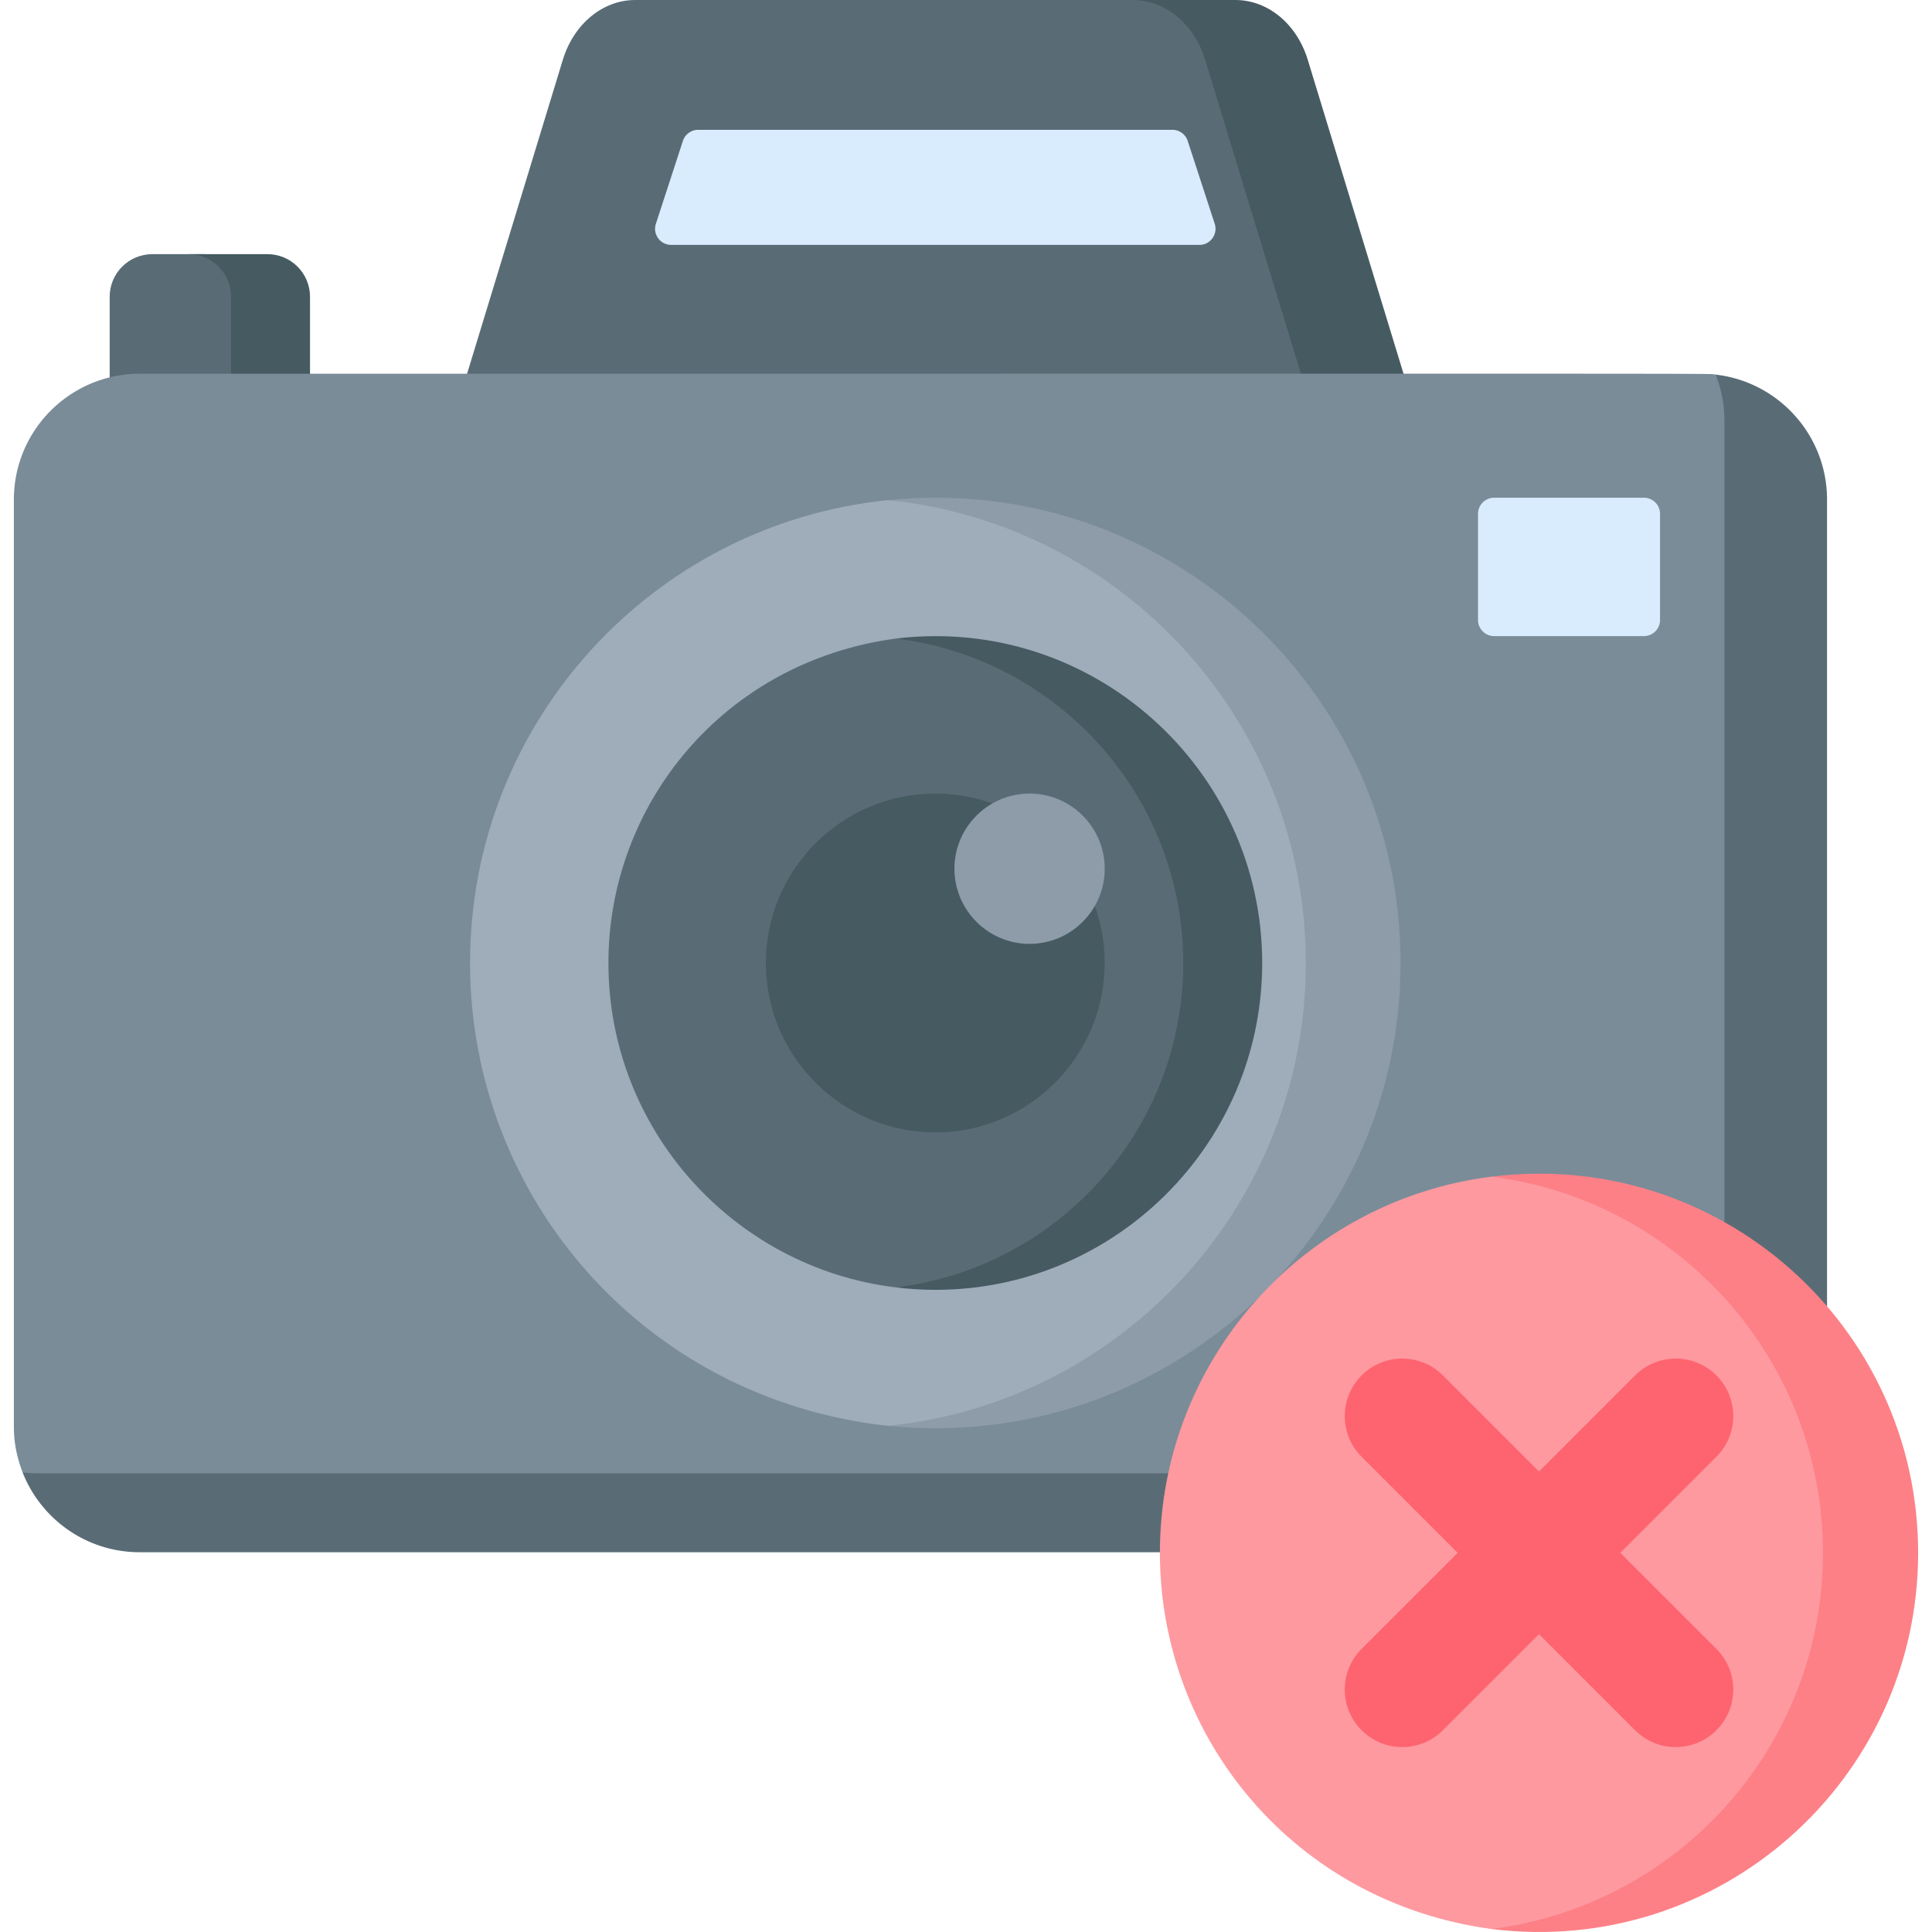 <svg xmlns="http://www.w3.org/2000/svg" version="1.1" xmlns:xlink="http://www.w3.org/1999/xlink" width="512" height="512" x="0" y="0" viewBox="0 0 512 512" style="enable-background:new 0 0 512 512" xml:space="preserve"><g><path fill="#596C76" d="M54.122 150.238c6.24 0 11.299-5.058 11.299-11.299V78.651c0-6.24-5.059-11.299-11.299-11.299H40.363c-6.24 0-11.299 5.058-11.299 11.299v60.288c0 6.24 5.059 11.299 11.299 11.299z" opacity="1" data-original="#596c76"></path><path fill="#465A61" d="M70.858 67.352h-20.92c6.24 0 11.299 5.058 11.299 11.299v60.288c0 6.24-5.059 11.299-11.299 11.299h20.92c6.24 0 11.299-5.058 11.299-11.299V78.651c0-6.24-5.059-11.299-11.299-11.299z" opacity="1" data-original="#465a61"></path><path fill="#596C76" d="m354.027 108.874-28.375-93.026C322.754 6.345 315.079.002 306.477 0H168.335c-8.604 0-16.281 6.343-19.18 15.849l-28.375 93.026h233.247z" opacity="1" data-original="#596c76"></path><path fill="#D8ECFE" d="m173.817 59.309 7.16-21.964a4.269 4.269 0 0 1 4.058-2.945h125.659a4.27 4.27 0 0 1 4.058 2.945l7.16 21.964c.899 2.758-1.157 5.591-4.058 5.591H177.875c-2.902-.001-4.957-2.833-4.058-5.591z" opacity="1" data-original="#d8ecfe"></path><path fill="#465A61" d="M346.573 15.849C343.674 6.343 335.997 0 327.393 0h-27.196c8.604 0 16.281 6.343 19.18 15.849l28.375 93.026h27.197z" opacity="1" data-original="#465a61"></path><path fill="#7A8C98" d="M454.671 99.273c-2.962-.34 22.445-.227-417.626-.227-18.424 0-33.37 14.936-33.37 33.36v245.592c0 4.566.839 8.267 2.317 12.213a40.802 40.802 0 0 0 22.483 6.753h413.212c12.565 0 22.751-10.186 22.751-22.751V108.874z" opacity="1" data-original="#7a8c98"></path><path fill="#D8ECFE" d="M435.659 168.573h-39.698a4.268 4.268 0 0 1-4.268-4.268v-28.134a4.268 4.268 0 0 1 4.268-4.268h39.698a4.268 4.268 0 0 1 4.268 4.268v28.134a4.268 4.268 0 0 1-4.268 4.268z" opacity="1" data-original="#d8ecfe"></path><path fill="#596C76" d="M454.671 99.273a33.252 33.252 0 0 1 2.317 12.213v245.593c0 18.425-14.936 33.361-33.36 33.361H9.839a33.69 33.69 0 0 1-3.847-.228c4.875 12.381 16.931 21.148 31.044 21.148h413.788c18.425 0 33.36-14.936 33.36-33.361V132.406c0-17.123-12.902-31.225-29.513-33.133z" opacity="1" data-original="#596c76"></path><path fill="#9FACBA" d="M350.242 255.202c0-72.848-62.092-122.667-114.93-122.667-62.2 6.289-110.747 58.808-110.747 122.667 0 61.63 45.694 115.502 110.747 122.667 52.897 0 114.93-49.852 114.93-122.667z" opacity="1" data-original="#9facba"></path><path fill="#8D9CA8" d="M235.312 132.535c62.2 6.289 110.747 58.808 110.747 122.667S297.512 371.58 235.312 377.869c72.77 7.357 135.851-49.639 135.851-122.667 0-72.81-62.86-130.047-135.851-122.667z" opacity="1" data-original="#8d9ca8"></path><path fill="#596C76" d="M241.589 341.176c42.849-5.185 76.168-41.749 76.168-85.974 0-50.845-43.326-85.975-80.352-85.975-45.652 6.13-76.168 43.946-76.168 85.975 0 44.225 33.319 80.791 76.169 85.974z" opacity="1" data-original="#596c76"></path><path fill="#465A61" d="M237.404 169.227c42.849 5.184 76.168 41.75 76.168 85.975s-33.319 80.79-76.168 85.974c51.93 6.283 97.089-34.389 97.089-85.974 0-51.513-45.089-92.266-97.089-85.975z" opacity="1" data-original="#465a61"></path><path fill="#465A61" d="M247.864 300.102c-24.758 0-44.9-20.142-44.9-44.9s20.142-44.901 44.9-44.901 44.9 20.143 44.9 44.901-20.142 44.9-44.9 44.9z" opacity="1" data-original="#465a61"></path><path fill="#8D9CA8" d="M272.847 250.136c-10.982 0-19.917-8.935-19.917-19.917s8.935-19.917 19.917-19.917 19.917 8.935 19.917 19.917-8.934 19.917-19.917 19.917z" opacity="1" data-original="#8d9ca8"></path><path fill="#FE99A0" d="M487.282 411.518c0-59.645-51.067-99.684-92.039-99.684-49.534 6.204-87.858 48.468-87.858 99.684 0 49.106 35.699 92.643 87.856 99.684 40.756 0 92.041-39.801 92.041-99.684z" opacity="1" data-original="#fe99a0"></path><path fill="#FD8087" d="M395.241 311.834c49.534 6.205 87.857 48.468 87.857 99.684s-38.323 93.479-87.857 99.684c60.317 7.552 113.083-39.443 113.083-99.684.001-60.271-52.797-107.232-113.083-99.684z" opacity="1" data-original="#fd8087"></path><path fill="#FE646F" d="m429.414 411.518 25.457-25.457c5.953-5.954 5.953-15.606 0-21.56s-15.606-5.954-21.56 0l-25.457 25.457-25.457-25.457c-5.954-5.953-15.606-5.953-21.56 0-5.953 5.954-5.953 15.606 0 21.56l25.457 25.457-25.457 25.457c-5.953 5.954-5.953 15.606 0 21.56 5.951 5.952 15.605 5.955 21.56 0l25.457-25.457 25.457 25.457c5.955 5.954 15.605 5.953 21.56 0 5.953-5.954 5.953-15.606 0-21.56z" opacity="1" data-original="#fe646f"></path></g></svg>